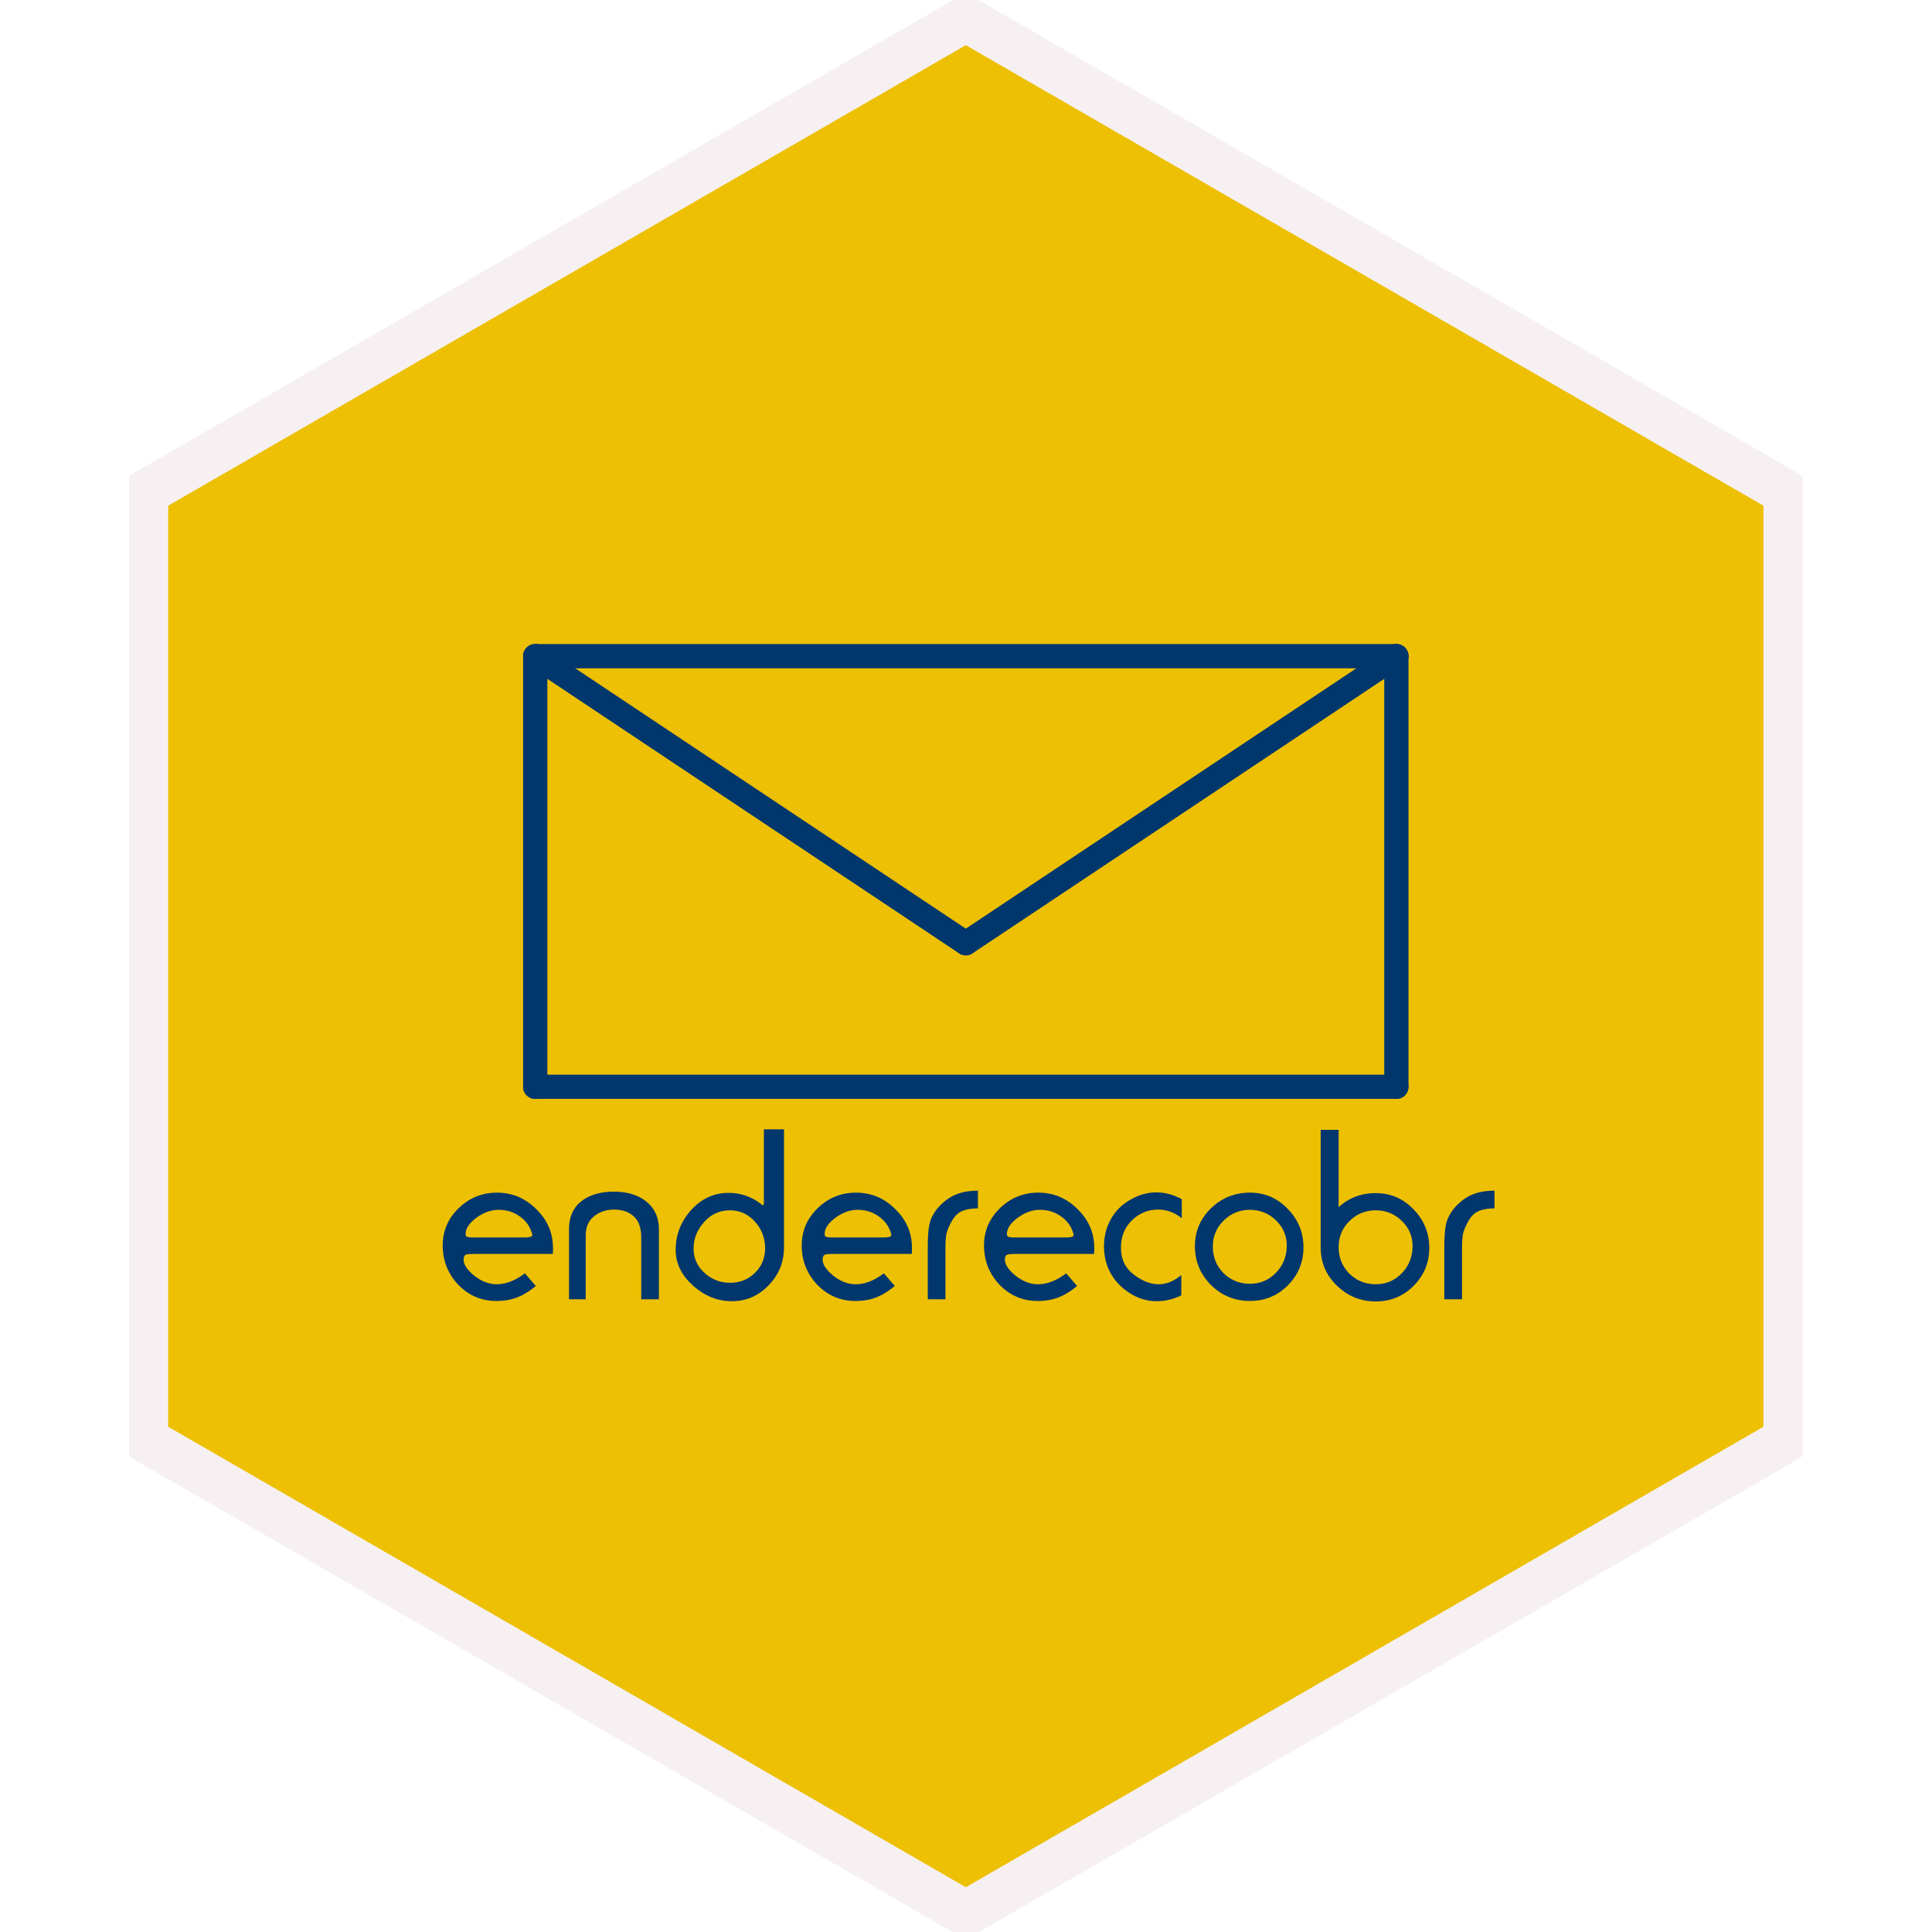 <?xml version='1.0' encoding='UTF-8' ?>
<svg xmlns='http://www.w3.org/2000/svg' xmlns:xlink='http://www.w3.org/1999/xlink' class='svglite' width='680.31pt' height='680.31pt' viewBox='0 0 680.31 680.31'>
<defs>
  <style type='text/css'><![CDATA[
    .svglite line, .svglite polyline, .svglite polygon, .svglite path, .svglite rect, .svglite circle {
      fill: none;
      stroke: #000000;
      stroke-linecap: round;
      stroke-linejoin: round;
      stroke-miterlimit: 10.00;
    }
    .svglite text {
      white-space: pre;
    }
  ]]></style>
</defs>
<rect width='100%' height='100%' style='stroke: none; fill: none;'/>
<defs>
  <clipPath id='cpMC4wMHw2ODAuMzF8MC4wMHw2ODAuMzE='>
    <rect x='0.00' y='0.00' width='680.31' height='680.31' />
  </clipPath>
</defs>
<g clip-path='url(#cpMC4wMHw2ODAuMzF8MC4wMHw2ODAuMzE=)'>
</g>
<defs>
  <clipPath id='cpNDUuNTh8NjM0LjczfDAuMDB8NjgwLjMx'>
    <rect x='45.58' y='0.00' width='589.15' height='680.31' />
  </clipPath>
</defs>
<g clip-path='url(#cpNDUuNTh8NjM0LjczfDAuMDB8NjgwLjMx)'>
<rect x='45.58' y='0.00' width='589.15' height='680.31' style='stroke-width: 1.07; stroke: none;' />
</g>
<g clip-path='url(#cpMC4wMHw2ODAuMzF8MC4wMHw2ODAuMzE=)'>
</g>
<defs>
  <clipPath id='cpNDUuNDR8NjM0LjczfDAuMDB8NjgwLjMx'>
    <rect x='45.44' y='0.00' width='589.29' height='680.31' />
  </clipPath>
</defs>
<g clip-path='url(#cpNDUuNDR8NjM0LjczfDAuMDB8NjgwLjMx)'>
<rect x='45.44' y='0.00' width='589.29' height='680.46' style='stroke-width: 1.07; stroke: none;' />
<polygon points='51.22,173.45 51.22,507.01 340.09,673.78 628.96,507.01 628.96,173.45 340.09,6.67 51.22,173.45 ' style='stroke-width: 16.00; stroke: none; stroke-linecap: butt; fill: #EDC003;' />
</g>
<defs>
  <clipPath id='cpMTczLjMxfDUwNi44N3wyMjMuNDh8MzkwLjI2'>
    <rect x='173.31' y='223.48' width='333.56' height='166.78' />
  </clipPath>
</defs>
<g clip-path='url(#cpMTczLjMxfDUwNi44N3wyMjMuNDh8MzkwLjI2)'>
<line x1='188.47' y1='382.68' x2='491.70' y2='382.68' style='stroke-width: 8.54; stroke: #02376D;' />
<line x1='491.70' y1='382.68' x2='491.70' y2='231.06' style='stroke-width: 8.54; stroke: #02376D;' />
<line x1='491.70' y1='231.06' x2='188.47' y2='231.06' style='stroke-width: 8.54; stroke: #02376D;' />
<line x1='188.47' y1='231.06' x2='188.47' y2='382.68' style='stroke-width: 8.54; stroke: #02376D;' />
<line x1='188.47' y1='231.06' x2='340.09' y2='332.14' style='stroke-width: 8.54; stroke: #02376D;' />
<line x1='340.09' y1='332.14' x2='491.70' y2='231.06' style='stroke-width: 8.54; stroke: #02376D;' />
</g>
<g clip-path='url(#cpNDUuNDR8NjM0LjczfDAuMDB8NjgwLjMx)'>
</g>
<g clip-path='url(#cpMC4wMHw2ODAuMzF8MC4wMHw2ODAuMzE=)'>
</g>
<g clip-path='url(#cpNDUuNDR8NjM0LjczfDAuMDB8NjgwLjMx)'>
</g>
<g clip-path='url(#cpMC4wMHw2ODAuMzF8MC4wMHw2ODAuMzE=)'>
</g>
<g clip-path='url(#cpNDUuNDR8NjM0LjczfDAuMDB8NjgwLjMx)'>
</g>
<g clip-path='url(#cpMC4wMHw2ODAuMzF8MC4wMHw2ODAuMzE=)'>
</g>
<g clip-path='url(#cpNDUuNDR8NjM0LjczfDAuMDB8NjgwLjMx)'>
</g>
<g clip-path='url(#cpMC4wMHw2ODAuMzF8MC4wMHw2ODAuMzE=)'>
</g>
<g clip-path='url(#cpNDUuNDR8NjM0LjczfDAuMDB8NjgwLjMx)'>
</g>
<g clip-path='url(#cpMC4wMHw2ODAuMzF8MC4wMHw2ODAuMzE=)'>
</g>
<g clip-path='url(#cpNDUuNDR8NjM0LjczfDAuMDB8NjgwLjMx)'>
</g>
<g clip-path='url(#cpMC4wMHw2ODAuMzF8MC4wMHw2ODAuMzE=)'>
</g>
<g clip-path='url(#cpNDUuNDR8NjM0LjczfDAuMDB8NjgwLjMx)'>
</g>
<g clip-path='url(#cpMC4wMHw2ODAuMzF8MC4wMHw2ODAuMzE=)'>
</g>
<g clip-path='url(#cpNDUuNDR8NjM0LjczfDAuMDB8NjgwLjMx)'>
</g>
<g clip-path='url(#cpMC4wMHw2ODAuMzF8MC4wMHw2ODAuMzE=)'>
</g>
<g clip-path='url(#cpNDUuNDR8NjM0LjczfDAuMDB8NjgwLjMx)'>
</g>
<g clip-path='url(#cpMC4wMHw2ODAuMzF8MC4wMHw2ODAuMzE=)'>
</g>
<g clip-path='url(#cpNDUuNDR8NjM0LjczfDAuMDB8NjgwLjMx)'>
</g>
<g clip-path='url(#cpMC4wMHw2ODAuMzF8MC4wMHw2ODAuMzE=)'>
</g>
<g clip-path='url(#cpNDUuNDR8NjM0LjczfDAuMDB8NjgwLjMx)'>
</g>
<g clip-path='url(#cpMC4wMHw2ODAuMzF8MC4wMHw2ODAuMzE=)'>
</g>
<g clip-path='url(#cpNDUuNDR8NjM0LjczfDAuMDB8NjgwLjMx)'>
</g>
<g clip-path='url(#cpMC4wMHw2ODAuMzF8MC4wMHw2ODAuMzE=)'>
</g>
<g clip-path='url(#cpNDUuNDR8NjM0LjczfDAuMDB8NjgwLjMx)'>
</g>
<g clip-path='url(#cpMC4wMHw2ODAuMzF8MC4wMHw2ODAuMzE=)'>
</g>
<g clip-path='url(#cpNDUuNDR8NjM0LjczfDAuMDB8NjgwLjMx)'>
</g>
<g clip-path='url(#cpMC4wMHw2ODAuMzF8MC4wMHw2ODAuMzE=)'>
</g>
<g clip-path='url(#cpNDUuNDR8NjM0LjczfDAuMDB8NjgwLjMx)'>
</g>
<g clip-path='url(#cpMC4wMHw2ODAuMzF8MC4wMHw2ODAuMzE=)'>
</g>
<g clip-path='url(#cpNDUuNDR8NjM0LjczfDAuMDB8NjgwLjMx)'>
</g>
<g clip-path='url(#cpMC4wMHw2ODAuMzF8MC4wMHw2ODAuMzE=)'>
</g>
<g clip-path='url(#cpNDUuNDR8NjM0LjczfDAuMDB8NjgwLjMx)'>
</g>
<g clip-path='url(#cpMC4wMHw2ODAuMzF8MC4wMHw2ODAuMzE=)'>
</g>
<g clip-path='url(#cpNDUuNDR8NjM0LjczfDAuMDB8NjgwLjMx)'>
</g>
<g clip-path='url(#cpMC4wMHw2ODAuMzF8MC4wMHw2ODAuMzE=)'>
</g>
<g clip-path='url(#cpNDUuNDR8NjM0LjczfDAuMDB8NjgwLjMx)'>
</g>
<g clip-path='url(#cpMC4wMHw2ODAuMzF8MC4wMHw2ODAuMzE=)'>
</g>
<g clip-path='url(#cpNDUuNDR8NjM0LjczfDAuMDB8NjgwLjMx)'>
</g>
<g clip-path='url(#cpMC4wMHw2ODAuMzF8MC4wMHw2ODAuMzE=)'>
</g>
<g clip-path='url(#cpNDUuNDR8NjM0LjczfDAuMDB8NjgwLjMx)'>
<polygon points='51.22,173.45 51.22,507.01 340.09,673.78 628.96,507.01 628.96,173.45 340.09,6.67 51.22,173.45 ' style='stroke-width: 16.00; stroke: #F6F0F2; stroke-linecap: butt;' />
<path d='M 194.64 441.55 L 167.15 441.55 L 167.15 441.55 L 166.79 441.55 L 166.44 441.56 L 166.11 441.56 L 165.80 441.58 L 165.51 441.59 L 165.24 441.61 L 164.98 441.63 L 164.75 441.66 L 164.53 441.69 L 164.33 441.72 L 164.33 441.72 L 164.17 441.76 L 164.02 441.82 L 163.88 441.90 L 163.76 441.99 L 163.65 442.10 L 163.56 442.23 L 163.47 442.38 L 163.41 442.54 L 163.35 442.72 L 163.31 442.91 L 163.31 442.91 L 163.25 443.47 L 163.28 444.03 L 163.40 444.61 L 163.61 445.20 L 163.91 445.80 L 164.29 446.41 L 164.77 447.03 L 165.33 447.67 L 165.98 448.31 L 166.72 448.97 L 166.72 448.97 L 167.51 449.59 L 168.31 450.14 L 169.11 450.63 L 169.92 451.05 L 170.74 451.41 L 171.56 451.70 L 172.39 451.93 L 173.23 452.09 L 174.07 452.19 L 174.92 452.22 L 174.92 452.22 L 175.47 452.21 L 176.02 452.17 L 176.57 452.10 L 177.13 452.01 L 177.69 451.90 L 178.26 451.76 L 178.83 451.59 L 179.40 451.40 L 179.97 451.18 L 180.55 450.94 L 180.55 450.94 L 180.95 450.76 L 181.35 450.56 L 181.76 450.35 L 182.18 450.12 L 182.60 449.87 L 183.03 449.61 L 183.47 449.32 L 183.91 449.03 L 184.36 448.71 L 184.82 448.38 L 188.66 452.82 L 188.66 452.82 L 188.01 453.35 L 187.36 453.85 L 186.72 454.32 L 186.07 454.77 L 185.42 455.18 L 184.77 455.57 L 184.12 455.93 L 183.47 456.26 L 182.82 456.56 L 182.17 456.83 L 182.17 456.83 L 181.52 457.07 L 180.84 457.29 L 180.14 457.48 L 179.43 457.65 L 178.70 457.79 L 177.94 457.90 L 177.17 457.99 L 176.38 458.06 L 175.58 458.10 L 174.75 458.11 L 174.75 458.11 L 173.20 458.05 L 171.70 457.88 L 170.24 457.59 L 168.83 457.19 L 167.47 456.68 L 166.15 456.05 L 164.88 455.31 L 163.66 454.45 L 162.48 453.48 L 161.35 452.39 L 161.35 452.39 L 160.31 451.21 L 159.38 449.98 L 158.56 448.71 L 157.85 447.39 L 157.25 446.03 L 156.76 444.62 L 156.38 443.18 L 156.10 441.68 L 155.94 440.14 L 155.88 438.56 L 155.88 438.56 L 155.94 437.05 L 156.11 435.58 L 156.39 434.15 L 156.79 432.77 L 157.29 431.43 L 157.91 430.14 L 158.64 428.89 L 159.49 427.69 L 160.45 426.53 L 161.52 425.42 L 161.52 425.42 L 162.67 424.38 L 163.86 423.45 L 165.10 422.63 L 166.38 421.92 L 167.71 421.32 L 169.08 420.83 L 170.49 420.44 L 171.95 420.17 L 173.46 420.01 L 175.00 419.95 L 175.00 419.95 L 176.59 420.01 L 178.13 420.19 L 179.62 420.48 L 181.07 420.88 L 182.47 421.40 L 183.83 422.04 L 185.15 422.80 L 186.42 423.67 L 187.65 424.65 L 188.83 425.76 L 188.83 425.76 L 189.95 426.92 L 190.95 428.13 L 191.84 429.39 L 192.60 430.69 L 193.25 432.03 L 193.78 433.42 L 194.19 434.85 L 194.49 436.33 L 194.66 437.85 L 194.72 439.41 L 194.72 439.41 L 194.72 439.70 L 194.72 439.96 L 194.71 440.22 L 194.71 440.45 L 194.70 440.67 L 194.69 440.88 L 194.68 441.07 L 194.67 441.24 L 194.65 441.40 L 194.64 441.55 ZM 187.38 434.55 L 187.38 434.55 L 187.17 433.81 L 186.91 433.10 L 186.60 432.42 L 186.25 431.76 L 185.84 431.13 L 185.39 430.53 L 184.90 429.96 L 184.35 429.41 L 183.76 428.90 L 183.11 428.40 L 183.11 428.40 L 182.45 427.95 L 181.78 427.54 L 181.08 427.18 L 180.35 426.87 L 179.61 426.61 L 178.85 426.40 L 178.07 426.23 L 177.27 426.11 L 176.45 426.04 L 175.60 426.01 L 175.60 426.01 L 174.77 426.04 L 173.94 426.13 L 173.12 426.28 L 172.30 426.49 L 171.48 426.76 L 170.68 427.09 L 169.87 427.48 L 169.07 427.93 L 168.28 428.43 L 167.49 429.00 L 167.49 429.00 L 166.77 429.60 L 166.12 430.20 L 165.56 430.79 L 165.09 431.39 L 164.70 431.99 L 164.39 432.59 L 164.16 433.18 L 164.02 433.78 L 163.97 434.38 L 163.99 434.98 L 163.99 434.98 L 164.02 435.06 L 164.05 435.14 L 164.10 435.21 L 164.16 435.28 L 164.23 435.34 L 164.31 435.40 L 164.41 435.45 L 164.51 435.49 L 164.63 435.54 L 164.76 435.57 L 164.76 435.57 L 164.90 435.61 L 165.04 435.63 L 165.19 435.66 L 165.34 435.68 L 165.49 435.70 L 165.64 435.72 L 165.80 435.73 L 165.96 435.74 L 166.13 435.74 L 166.30 435.74 L 166.30 435.74 L 166.45 435.74 L 166.59 435.74 L 166.72 435.74 L 166.84 435.74 L 166.96 435.74 L 167.07 435.74 L 167.16 435.74 L 167.25 435.74 L 167.34 435.74 L 167.41 435.74 L 183.28 435.74 L 183.28 435.74 L 183.47 435.74 L 183.64 435.74 L 183.81 435.74 L 183.97 435.74 L 184.12 435.74 L 184.26 435.74 L 184.39 435.74 L 184.51 435.74 L 184.63 435.74 L 184.74 435.74 L 184.74 435.74 L 185.02 435.74 L 185.29 435.73 L 185.54 435.72 L 185.77 435.70 L 185.99 435.68 L 186.20 435.65 L 186.39 435.62 L 186.57 435.58 L 186.72 435.54 L 186.87 435.49 L 186.87 435.49 L 187.01 435.43 L 187.14 435.37 L 187.24 435.30 L 187.32 435.21 L 187.38 435.13 L 187.42 435.03 L 187.44 434.92 L 187.44 434.81 L 187.42 434.68 L 187.38 434.55 Z' style='fill-rule: nonzero; fill: #02376D; stroke-width: 0.75; stroke: none;' />
<path d='M 206.25 435.06 L 206.25 457.51 L 200.36 457.51 L 200.36 432.93 L 200.36 432.93 L 200.40 431.58 L 200.55 430.30 L 200.79 429.09 L 201.13 427.96 L 201.57 426.89 L 202.11 425.89 L 202.74 424.96 L 203.47 424.10 L 204.30 423.32 L 205.22 422.60 L 205.22 422.60 L 206.10 422.03 L 207.03 421.52 L 208.00 421.08 L 209.03 420.69 L 210.11 420.36 L 211.23 420.09 L 212.41 419.88 L 213.63 419.73 L 214.91 419.64 L 216.23 419.61 L 216.23 419.61 L 217.54 419.64 L 218.80 419.74 L 220.01 419.90 L 221.18 420.12 L 222.29 420.40 L 223.36 420.75 L 224.38 421.16 L 225.36 421.63 L 226.28 422.17 L 227.16 422.77 L 227.16 422.77 L 228.08 423.52 L 228.91 424.32 L 229.64 425.19 L 230.27 426.12 L 230.81 427.10 L 231.25 428.15 L 231.59 429.25 L 231.83 430.42 L 231.98 431.64 L 232.02 432.93 L 232.02 457.51 L 225.79 457.51 L 225.79 435.83 L 225.79 435.83 L 225.77 434.82 L 225.69 433.86 L 225.55 432.97 L 225.37 432.13 L 225.13 431.35 L 224.84 430.63 L 224.50 429.96 L 224.10 429.36 L 223.65 428.81 L 223.15 428.32 L 223.15 428.32 L 222.62 427.86 L 222.05 427.46 L 221.45 427.10 L 220.81 426.79 L 220.14 426.53 L 219.43 426.31 L 218.68 426.14 L 217.90 426.02 L 217.09 425.95 L 216.23 425.93 L 216.23 425.93 L 215.41 425.95 L 214.61 426.02 L 213.84 426.14 L 213.09 426.31 L 212.37 426.53 L 211.67 426.79 L 211.00 427.10 L 210.36 427.46 L 209.74 427.86 L 209.15 428.32 L 209.15 428.32 L 208.60 428.80 L 208.10 429.33 L 207.67 429.89 L 207.29 430.50 L 206.97 431.16 L 206.71 431.85 L 206.51 432.59 L 206.36 433.37 L 206.27 434.19 L 206.25 435.06 Z' style='fill-rule: nonzero; fill: #02376D; stroke-width: 0.75; stroke: none;' />
<path d='M 276.07 439.33 L 276.07 439.33 L 276.01 440.85 L 275.85 442.32 L 275.58 443.75 L 275.19 445.15 L 274.70 446.50 L 274.10 447.81 L 273.39 449.08 L 272.57 450.31 L 271.64 451.50 L 270.61 452.65 L 270.61 452.65 L 269.51 453.70 L 268.37 454.64 L 267.19 455.47 L 265.96 456.20 L 264.69 456.81 L 263.38 457.31 L 262.03 457.69 L 260.64 457.97 L 259.20 458.14 L 257.72 458.19 L 257.72 458.19 L 256.23 458.14 L 254.77 457.97 L 253.33 457.70 L 251.93 457.32 L 250.55 456.83 L 249.19 456.23 L 247.87 455.52 L 246.57 454.70 L 245.30 453.77 L 244.06 452.73 L 244.06 452.73 L 242.89 451.62 L 241.85 450.48 L 240.92 449.30 L 240.13 448.09 L 239.45 446.84 L 238.90 445.56 L 238.47 444.25 L 238.16 442.90 L 237.97 441.51 L 237.91 440.10 L 237.91 440.10 L 237.97 438.56 L 238.12 437.06 L 238.38 435.60 L 238.75 434.17 L 239.22 432.78 L 239.79 431.42 L 240.46 430.10 L 241.25 428.82 L 242.13 427.57 L 243.12 426.35 L 243.12 426.35 L 244.25 425.15 L 245.43 424.08 L 246.66 423.13 L 247.93 422.31 L 249.24 421.62 L 250.61 421.05 L 252.02 420.61 L 253.47 420.29 L 254.97 420.10 L 256.52 420.04 L 256.52 420.04 L 257.17 420.05 L 257.81 420.08 L 258.44 420.13 L 259.06 420.20 L 259.68 420.29 L 260.29 420.41 L 260.90 420.54 L 261.49 420.69 L 262.08 420.87 L 262.67 421.06 L 262.67 421.06 L 263.24 421.28 L 263.81 421.51 L 264.36 421.75 L 264.91 422.02 L 265.44 422.30 L 265.97 422.60 L 266.48 422.91 L 266.98 423.25 L 267.48 423.60 L 267.96 423.96 L 267.96 423.96 L 268.07 424.05 L 268.18 424.12 L 268.27 424.18 L 268.36 424.24 L 268.43 424.28 L 268.49 424.32 L 268.55 424.35 L 268.59 424.37 L 268.62 424.39 L 268.64 424.39 L 268.64 424.39 L 268.71 424.38 L 268.77 424.35 L 268.82 424.29 L 268.86 424.21 L 268.90 424.11 L 268.93 423.99 L 268.95 423.85 L 268.97 423.68 L 268.98 423.49 L 268.98 423.28 L 268.98 397.67 L 276.07 397.67 L 276.07 439.33 ZM 269.41 439.59 L 269.41 439.59 L 269.38 438.54 L 269.27 437.52 L 269.10 436.53 L 268.86 435.57 L 268.56 434.63 L 268.18 433.73 L 267.74 432.85 L 267.23 431.99 L 266.65 431.17 L 266.00 430.37 L 266.00 430.37 L 265.25 429.57 L 264.46 428.86 L 263.65 428.23 L 262.80 427.69 L 261.92 427.23 L 261.01 426.85 L 260.06 426.56 L 259.09 426.35 L 258.08 426.23 L 257.03 426.18 L 257.03 426.18 L 255.96 426.23 L 254.92 426.35 L 253.92 426.56 L 252.95 426.85 L 252.02 427.23 L 251.12 427.69 L 250.26 428.23 L 249.44 428.86 L 248.65 429.57 L 247.90 430.37 L 247.90 430.37 L 247.20 431.20 L 246.58 432.05 L 246.03 432.92 L 245.55 433.82 L 245.15 434.74 L 244.82 435.68 L 244.56 436.65 L 244.38 437.63 L 244.27 438.64 L 244.23 439.67 L 244.23 439.67 L 244.27 440.66 L 244.38 441.62 L 244.58 442.55 L 244.84 443.45 L 245.19 444.32 L 245.61 445.16 L 246.11 445.97 L 246.69 446.75 L 247.34 447.49 L 248.07 448.21 L 248.07 448.21 L 248.85 448.87 L 249.66 449.47 L 250.50 449.99 L 251.36 450.45 L 252.25 450.83 L 253.17 451.15 L 254.12 451.39 L 255.09 451.57 L 256.09 451.67 L 257.12 451.71 L 257.12 451.71 L 258.13 451.67 L 259.11 451.57 L 260.05 451.39 L 260.97 451.15 L 261.86 450.83 L 262.71 450.45 L 263.54 449.99 L 264.33 449.47 L 265.09 448.87 L 265.83 448.21 L 265.83 448.21 L 266.51 447.49 L 267.12 446.74 L 267.65 445.96 L 268.12 445.15 L 268.51 444.30 L 268.84 443.42 L 269.09 442.51 L 269.27 441.57 L 269.37 440.59 L 269.41 439.59 Z' style='fill-rule: nonzero; fill: #02376D; stroke-width: 0.75; stroke: none;' />
<path d='M 321.05 441.55 L 293.57 441.55 L 293.57 441.55 L 293.20 441.55 L 292.85 441.56 L 292.52 441.56 L 292.22 441.58 L 291.92 441.59 L 291.65 441.61 L 291.40 441.63 L 291.16 441.66 L 290.95 441.69 L 290.75 441.72 L 290.75 441.72 L 290.59 441.76 L 290.44 441.82 L 290.30 441.90 L 290.18 441.99 L 290.07 442.10 L 289.97 442.23 L 289.89 442.38 L 289.82 442.54 L 289.77 442.72 L 289.73 442.91 L 289.73 442.91 L 289.67 443.47 L 289.70 444.03 L 289.82 444.61 L 290.03 445.20 L 290.32 445.80 L 290.71 446.41 L 291.18 447.03 L 291.75 447.67 L 292.40 448.31 L 293.14 448.97 L 293.14 448.97 L 293.93 449.59 L 294.72 450.14 L 295.53 450.63 L 296.34 451.05 L 297.15 451.41 L 297.97 451.70 L 298.80 451.93 L 299.64 452.09 L 300.48 452.19 L 301.33 452.22 L 301.33 452.22 L 301.88 452.21 L 302.43 452.17 L 302.99 452.10 L 303.55 452.01 L 304.11 451.90 L 304.67 451.76 L 305.24 451.59 L 305.81 451.40 L 306.39 451.18 L 306.97 450.94 L 306.97 450.94 L 307.36 450.76 L 307.77 450.56 L 308.18 450.35 L 308.59 450.12 L 309.02 449.87 L 309.45 449.61 L 309.88 449.32 L 310.33 449.03 L 310.78 448.71 L 311.24 448.38 L 315.08 452.82 L 315.08 452.82 L 314.43 453.35 L 313.78 453.85 L 313.13 454.32 L 312.48 454.77 L 311.83 455.18 L 311.19 455.57 L 310.54 455.93 L 309.89 456.26 L 309.24 456.56 L 308.59 456.83 L 308.59 456.83 L 307.93 457.07 L 307.26 457.29 L 306.56 457.48 L 305.85 457.65 L 305.11 457.79 L 304.36 457.90 L 303.59 457.99 L 302.80 458.06 L 301.99 458.10 L 301.16 458.11 L 301.16 458.11 L 299.62 458.05 L 298.11 457.88 L 296.66 457.59 L 295.25 457.19 L 293.89 456.68 L 292.57 456.05 L 291.30 455.31 L 290.07 454.45 L 288.90 453.48 L 287.76 452.39 L 287.76 452.39 L 286.72 451.21 L 285.80 449.98 L 284.98 448.71 L 284.27 447.39 L 283.67 446.03 L 283.17 444.62 L 282.79 443.18 L 282.52 441.68 L 282.35 440.14 L 282.30 438.56 L 282.30 438.56 L 282.36 437.05 L 282.53 435.58 L 282.81 434.15 L 283.20 432.77 L 283.71 431.43 L 284.33 430.14 L 285.06 428.89 L 285.91 427.69 L 286.86 426.53 L 287.93 425.42 L 287.93 425.42 L 289.08 424.38 L 290.28 423.45 L 291.51 422.63 L 292.80 421.92 L 294.12 421.32 L 295.49 420.83 L 296.91 420.44 L 298.37 420.17 L 299.87 420.01 L 301.42 419.95 L 301.42 419.95 L 303.00 420.01 L 304.54 420.19 L 306.03 420.48 L 307.48 420.88 L 308.89 421.40 L 310.25 422.04 L 311.57 422.80 L 312.84 423.67 L 314.07 424.65 L 315.25 425.76 L 315.25 425.76 L 316.37 426.92 L 317.37 428.13 L 318.25 429.39 L 319.02 430.69 L 319.67 432.03 L 320.20 433.42 L 320.61 434.85 L 320.90 436.33 L 321.08 437.85 L 321.14 439.41 L 321.14 439.41 L 321.14 439.70 L 321.13 439.96 L 321.13 440.22 L 321.12 440.45 L 321.12 440.67 L 321.11 440.88 L 321.10 441.07 L 321.08 441.24 L 321.07 441.40 L 321.05 441.55 ZM 313.80 434.55 L 313.80 434.55 L 313.59 433.81 L 313.33 433.10 L 313.02 432.42 L 312.66 431.76 L 312.26 431.13 L 311.81 430.53 L 311.31 429.96 L 310.77 429.41 L 310.17 428.90 L 309.53 428.40 L 309.53 428.40 L 308.87 427.95 L 308.19 427.54 L 307.49 427.18 L 306.77 426.87 L 306.03 426.61 L 305.27 426.40 L 304.49 426.23 L 303.68 426.11 L 302.86 426.04 L 302.02 426.01 L 302.02 426.01 L 301.18 426.04 L 300.35 426.13 L 299.53 426.28 L 298.71 426.49 L 297.90 426.76 L 297.09 427.09 L 296.29 427.48 L 295.49 427.93 L 294.70 428.43 L 293.91 429.00 L 293.91 429.00 L 293.18 429.60 L 292.54 430.20 L 291.98 430.79 L 291.50 431.39 L 291.11 431.99 L 290.80 432.59 L 290.58 433.18 L 290.44 433.78 L 290.38 434.38 L 290.41 434.98 L 290.41 434.98 L 290.43 435.06 L 290.47 435.14 L 290.51 435.21 L 290.57 435.28 L 290.64 435.34 L 290.73 435.40 L 290.82 435.45 L 290.93 435.49 L 291.05 435.54 L 291.18 435.57 L 291.18 435.57 L 291.32 435.61 L 291.46 435.63 L 291.60 435.66 L 291.75 435.68 L 291.90 435.70 L 292.06 435.72 L 292.22 435.73 L 292.38 435.74 L 292.54 435.74 L 292.71 435.74 L 292.71 435.74 L 292.86 435.74 L 293.00 435.74 L 293.14 435.74 L 293.26 435.74 L 293.38 435.74 L 293.48 435.74 L 293.58 435.74 L 293.67 435.74 L 293.75 435.74 L 293.82 435.74 L 309.70 435.74 L 309.70 435.74 L 309.88 435.74 L 310.06 435.74 L 310.22 435.74 L 310.38 435.74 L 310.53 435.74 L 310.67 435.74 L 310.81 435.74 L 310.93 435.74 L 311.04 435.74 L 311.15 435.74 L 311.15 435.74 L 311.43 435.74 L 311.70 435.73 L 311.95 435.72 L 312.19 435.70 L 312.41 435.68 L 312.62 435.65 L 312.81 435.62 L 312.98 435.58 L 313.14 435.54 L 313.28 435.49 L 313.28 435.49 L 313.43 435.43 L 313.55 435.37 L 313.65 435.30 L 313.74 435.21 L 313.80 435.13 L 313.84 435.03 L 313.86 434.92 L 313.86 434.81 L 313.84 434.68 L 313.80 434.55 Z' style='fill-rule: nonzero; fill: #02376D; stroke-width: 0.75; stroke: none;' />
<path d='M 332.92 440.95 L 332.92 457.51 L 326.69 457.51 L 326.69 442.06 L 326.69 442.06 L 326.69 441.84 L 326.69 441.63 L 326.69 441.43 L 326.69 441.23 L 326.69 441.04 L 326.69 440.85 L 326.69 440.67 L 326.69 440.50 L 326.69 440.34 L 326.69 440.18 L 326.69 440.18 L 326.69 440.02 L 326.69 439.86 L 326.69 439.70 L 326.69 439.55 L 326.69 439.41 L 326.69 439.28 L 326.69 439.16 L 326.69 439.04 L 326.69 438.92 L 326.69 438.82 L 326.69 438.82 L 326.70 437.57 L 326.73 436.40 L 326.78 435.30 L 326.85 434.27 L 326.94 433.31 L 327.05 432.43 L 327.19 431.61 L 327.34 430.87 L 327.52 430.20 L 327.71 429.60 L 327.71 429.60 L 327.94 429.02 L 328.20 428.46 L 328.48 427.91 L 328.79 427.37 L 329.12 426.85 L 329.47 426.33 L 329.85 425.83 L 330.25 425.34 L 330.68 424.86 L 331.12 424.39 L 331.12 424.39 L 331.69 423.85 L 332.26 423.33 L 332.84 422.86 L 333.42 422.41 L 334.01 422.00 L 334.60 421.63 L 335.19 421.28 L 335.80 420.98 L 336.40 420.70 L 337.01 420.47 L 337.01 420.47 L 337.64 420.24 L 338.29 420.03 L 338.97 419.86 L 339.66 419.70 L 340.39 419.57 L 341.13 419.46 L 341.90 419.38 L 342.70 419.32 L 343.51 419.28 L 344.36 419.27 L 344.36 425.50 L 344.36 425.50 L 343.72 425.51 L 343.10 425.54 L 342.49 425.59 L 341.91 425.65 L 341.35 425.74 L 340.80 425.84 L 340.27 425.96 L 339.77 426.10 L 339.28 426.26 L 338.81 426.44 L 338.81 426.44 L 338.37 426.65 L 337.95 426.88 L 337.54 427.16 L 337.15 427.46 L 336.78 427.81 L 336.42 428.18 L 336.08 428.59 L 335.75 429.04 L 335.43 429.51 L 335.14 430.03 L 335.14 430.03 L 334.86 430.53 L 334.60 431.03 L 334.36 431.51 L 334.14 431.98 L 333.94 432.44 L 333.76 432.88 L 333.61 433.32 L 333.47 433.74 L 333.35 434.15 L 333.26 434.55 L 333.26 434.55 L 333.19 434.94 L 333.14 435.34 L 333.08 435.78 L 333.04 436.23 L 333.00 436.70 L 332.97 437.20 L 332.95 437.72 L 332.93 438.26 L 332.92 438.83 L 332.92 439.41 L 332.92 439.41 L 332.92 439.61 L 332.92 439.80 L 332.92 439.98 L 332.92 440.15 L 332.92 440.31 L 332.92 440.46 L 332.92 440.60 L 332.92 440.73 L 332.92 440.84 L 332.92 440.95 Z' style='fill-rule: nonzero; fill: #02376D; stroke-width: 0.75; stroke: none;' />
<path d='M 385.24 441.55 L 357.76 441.55 L 357.76 441.55 L 357.39 441.55 L 357.04 441.56 L 356.71 441.56 L 356.40 441.58 L 356.11 441.59 L 355.84 441.61 L 355.59 441.63 L 355.35 441.66 L 355.14 441.69 L 354.94 441.72 L 354.94 441.72 L 354.78 441.76 L 354.63 441.82 L 354.49 441.90 L 354.37 441.99 L 354.26 442.10 L 354.16 442.23 L 354.08 442.38 L 354.01 442.54 L 353.96 442.72 L 353.92 442.91 L 353.92 442.91 L 353.86 443.47 L 353.89 444.03 L 354.01 444.61 L 354.22 445.20 L 354.51 445.80 L 354.90 446.41 L 355.37 447.03 L 355.94 447.67 L 356.59 448.31 L 357.33 448.97 L 357.33 448.97 L 358.12 449.59 L 358.91 450.14 L 359.72 450.63 L 360.53 451.05 L 361.34 451.41 L 362.16 451.70 L 362.99 451.93 L 363.83 452.09 L 364.67 452.19 L 365.52 452.22 L 365.52 452.22 L 366.07 452.21 L 366.62 452.17 L 367.18 452.10 L 367.74 452.01 L 368.30 451.90 L 368.86 451.76 L 369.43 451.59 L 370.00 451.40 L 370.58 451.18 L 371.16 450.94 L 371.16 450.94 L 371.55 450.76 L 371.96 450.56 L 372.37 450.35 L 372.78 450.12 L 373.21 449.87 L 373.64 449.61 L 374.07 449.32 L 374.52 449.03 L 374.97 448.71 L 375.43 448.38 L 379.27 452.82 L 379.27 452.82 L 378.62 453.35 L 377.97 453.85 L 377.32 454.32 L 376.67 454.77 L 376.02 455.18 L 375.37 455.57 L 374.73 455.93 L 374.08 456.26 L 373.43 456.56 L 372.78 456.83 L 372.78 456.83 L 372.12 457.07 L 371.44 457.29 L 370.75 457.48 L 370.03 457.65 L 369.30 457.79 L 368.55 457.90 L 367.78 457.99 L 366.99 458.06 L 366.18 458.10 L 365.35 458.11 L 365.35 458.11 L 363.81 458.05 L 362.30 457.88 L 360.85 457.59 L 359.44 457.19 L 358.08 456.68 L 356.76 456.05 L 355.49 455.31 L 354.26 454.45 L 353.08 453.48 L 351.95 452.39 L 351.95 452.39 L 350.91 451.21 L 349.99 449.98 L 349.17 448.71 L 348.46 447.39 L 347.85 446.03 L 347.36 444.62 L 346.98 443.18 L 346.71 441.68 L 346.54 440.14 L 346.49 438.56 L 346.49 438.56 L 346.55 437.05 L 346.71 435.58 L 347.00 434.15 L 347.39 432.77 L 347.90 431.43 L 348.52 430.14 L 349.25 428.89 L 350.09 427.69 L 351.05 426.53 L 352.12 425.42 L 352.12 425.42 L 353.27 424.38 L 354.47 423.45 L 355.70 422.63 L 356.98 421.92 L 358.31 421.32 L 359.68 420.83 L 361.10 420.44 L 362.56 420.17 L 364.06 420.01 L 365.61 419.95 L 365.61 419.95 L 367.19 420.01 L 368.73 420.19 L 370.22 420.48 L 371.67 420.88 L 373.08 421.40 L 374.44 422.04 L 375.76 422.80 L 377.03 423.67 L 378.25 424.65 L 379.44 425.76 L 379.44 425.76 L 380.56 426.92 L 381.56 428.13 L 382.44 429.39 L 383.21 430.69 L 383.85 432.03 L 384.38 433.42 L 384.80 434.85 L 385.09 436.33 L 385.27 437.85 L 385.33 439.41 L 385.33 439.41 L 385.33 439.70 L 385.32 439.96 L 385.32 440.22 L 385.31 440.45 L 385.31 440.67 L 385.30 440.88 L 385.29 441.07 L 385.27 441.24 L 385.26 441.40 L 385.24 441.55 ZM 377.99 434.55 L 377.99 434.55 L 377.77 433.81 L 377.52 433.10 L 377.21 432.42 L 376.85 431.76 L 376.45 431.13 L 376.00 430.53 L 375.50 429.96 L 374.95 429.41 L 374.36 428.90 L 373.72 428.40 L 373.72 428.40 L 373.06 427.95 L 372.38 427.54 L 371.68 427.18 L 370.96 426.87 L 370.22 426.61 L 369.46 426.40 L 368.68 426.23 L 367.87 426.11 L 367.05 426.04 L 366.21 426.01 L 366.21 426.01 L 365.37 426.04 L 364.54 426.13 L 363.72 426.28 L 362.90 426.49 L 362.09 426.76 L 361.28 427.09 L 360.48 427.48 L 359.68 427.93 L 358.89 428.43 L 358.10 429.00 L 358.10 429.00 L 357.37 429.60 L 356.73 430.20 L 356.17 430.79 L 355.69 431.39 L 355.30 431.99 L 354.99 432.59 L 354.77 433.18 L 354.63 433.78 L 354.57 434.38 L 354.60 434.98 L 354.60 434.98 L 354.62 435.06 L 354.66 435.14 L 354.70 435.21 L 354.76 435.28 L 354.83 435.34 L 354.92 435.40 L 355.01 435.45 L 355.12 435.49 L 355.24 435.54 L 355.37 435.57 L 355.37 435.57 L 355.50 435.61 L 355.65 435.63 L 355.79 435.66 L 355.94 435.68 L 356.09 435.70 L 356.25 435.72 L 356.41 435.73 L 356.57 435.74 L 356.73 435.74 L 356.90 435.74 L 356.90 435.74 L 357.05 435.74 L 357.19 435.74 L 357.33 435.74 L 357.45 435.74 L 357.56 435.74 L 357.67 435.74 L 357.77 435.74 L 357.86 435.74 L 357.94 435.74 L 358.01 435.74 L 373.89 435.74 L 373.89 435.74 L 374.07 435.74 L 374.25 435.74 L 374.41 435.74 L 374.57 435.74 L 374.72 435.74 L 374.86 435.74 L 374.99 435.74 L 375.12 435.74 L 375.23 435.74 L 375.34 435.74 L 375.34 435.74 L 375.62 435.74 L 375.89 435.73 L 376.14 435.72 L 376.38 435.70 L 376.60 435.68 L 376.81 435.65 L 377.00 435.62 L 377.17 435.58 L 377.33 435.54 L 377.47 435.49 L 377.47 435.49 L 377.62 435.43 L 377.74 435.37 L 377.84 435.30 L 377.92 435.21 L 377.99 435.13 L 378.03 435.03 L 378.05 434.92 L 378.05 434.81 L 378.03 434.68 L 377.99 434.55 Z' style='fill-rule: nonzero; fill: #02376D; stroke-width: 0.75; stroke: none;' />
<path d='M 416.14 422.26 L 416.14 429.00 L 416.14 429.00 L 415.38 428.42 L 414.61 427.89 L 413.81 427.43 L 413.00 427.03 L 412.17 426.70 L 411.33 426.42 L 410.47 426.20 L 409.59 426.05 L 408.69 425.96 L 407.78 425.93 L 407.78 425.93 L 406.78 425.96 L 405.81 426.06 L 404.87 426.24 L 403.95 426.47 L 403.06 426.78 L 402.19 427.16 L 401.35 427.60 L 400.54 428.11 L 399.75 428.69 L 398.98 429.34 L 398.98 429.34 L 398.17 430.13 L 397.45 430.97 L 396.81 431.85 L 396.25 432.78 L 395.78 433.76 L 395.40 434.78 L 395.10 435.85 L 394.89 436.96 L 394.76 438.12 L 394.72 439.33 L 394.72 439.33 L 394.76 440.48 L 394.88 441.58 L 395.09 442.63 L 395.39 443.63 L 395.76 444.58 L 396.22 445.48 L 396.77 446.32 L 397.39 447.11 L 398.10 447.86 L 398.90 448.55 L 398.90 448.55 L 399.83 449.25 L 400.76 449.87 L 401.68 450.42 L 402.59 450.90 L 403.49 451.30 L 404.38 451.63 L 405.26 451.89 L 406.14 452.07 L 407.00 452.18 L 407.86 452.22 L 407.86 452.22 L 408.29 452.21 L 408.71 452.19 L 409.13 452.15 L 409.54 452.10 L 409.95 452.03 L 410.36 451.94 L 410.77 451.84 L 411.17 451.73 L 411.56 451.60 L 411.96 451.45 L 411.96 451.45 L 412.37 451.27 L 412.78 451.08 L 413.18 450.87 L 413.58 450.64 L 413.99 450.40 L 414.39 450.15 L 414.79 449.88 L 415.18 449.59 L 415.58 449.29 L 415.97 448.97 L 415.97 456.14 L 415.97 456.14 L 415.10 456.53 L 414.23 456.88 L 413.37 457.19 L 412.50 457.46 L 411.64 457.68 L 410.78 457.87 L 409.92 458.01 L 409.06 458.11 L 408.20 458.17 L 407.35 458.19 L 407.35 458.19 L 405.96 458.14 L 404.60 457.98 L 403.26 457.71 L 401.94 457.33 L 400.65 456.85 L 399.38 456.26 L 398.14 455.56 L 396.92 454.75 L 395.72 453.84 L 394.55 452.82 L 394.55 452.82 L 394.00 452.26 L 393.47 451.69 L 392.97 451.10 L 392.50 450.49 L 392.05 449.87 L 391.63 449.23 L 391.23 448.57 L 390.86 447.90 L 390.51 447.21 L 390.19 446.50 L 390.19 446.50 L 389.92 445.78 L 389.67 445.05 L 389.45 444.31 L 389.26 443.56 L 389.10 442.81 L 388.97 442.04 L 388.87 441.27 L 388.80 440.49 L 388.76 439.70 L 388.74 438.90 L 388.74 438.90 L 388.76 437.99 L 388.82 437.09 L 388.91 436.20 L 389.04 435.32 L 389.21 434.46 L 389.42 433.62 L 389.66 432.78 L 389.94 431.96 L 390.26 431.16 L 390.62 430.37 L 390.62 430.37 L 391.01 429.58 L 391.44 428.82 L 391.90 428.08 L 392.39 427.38 L 392.92 426.70 L 393.49 426.04 L 394.08 425.42 L 394.72 424.82 L 395.38 424.25 L 396.08 423.71 L 396.08 423.71 L 397.16 422.98 L 398.25 422.33 L 399.34 421.75 L 400.44 421.25 L 401.55 420.83 L 402.66 420.48 L 403.78 420.21 L 404.90 420.02 L 406.04 419.91 L 407.18 419.87 L 407.18 419.87 L 408.08 419.89 L 408.99 419.96 L 409.89 420.08 L 410.78 420.25 L 411.68 420.47 L 412.58 420.73 L 413.47 421.04 L 414.36 421.40 L 415.25 421.80 L 416.14 422.26 Z' style='fill-rule: nonzero; fill: #02376D; stroke-width: 0.75; stroke: none;' />
<path d='M 420.75 438.82 L 420.75 438.82 L 420.81 437.27 L 420.98 435.77 L 421.26 434.32 L 421.65 432.92 L 422.16 431.56 L 422.78 430.25 L 423.51 428.99 L 424.36 427.78 L 425.31 426.62 L 426.38 425.50 L 426.38 425.50 L 427.55 424.45 L 428.76 423.50 L 430.02 422.67 L 431.33 421.95 L 432.68 421.34 L 434.08 420.84 L 435.52 420.45 L 437.01 420.17 L 438.55 420.01 L 440.13 419.95 L 440.13 419.95 L 441.67 420.01 L 443.17 420.18 L 444.62 420.47 L 446.03 420.87 L 447.38 421.38 L 448.69 422.01 L 449.95 422.76 L 451.16 423.61 L 452.33 424.59 L 453.44 425.67 L 453.44 425.67 L 454.50 426.82 L 455.44 428.02 L 456.27 429.26 L 456.99 430.55 L 457.60 431.88 L 458.10 433.26 L 458.49 434.69 L 458.77 436.16 L 458.94 437.68 L 458.99 439.24 L 458.99 439.24 L 458.94 440.79 L 458.77 442.29 L 458.49 443.75 L 458.10 445.16 L 457.60 446.52 L 456.99 447.84 L 456.27 449.11 L 455.44 450.33 L 454.50 451.51 L 453.44 452.65 L 453.44 452.65 L 452.33 453.68 L 451.16 454.61 L 449.95 455.43 L 448.69 456.14 L 447.38 456.74 L 446.03 457.23 L 444.62 457.62 L 443.17 457.89 L 441.67 458.05 L 440.13 458.11 L 440.13 458.11 L 438.55 458.05 L 437.01 457.88 L 435.52 457.60 L 434.08 457.21 L 432.68 456.70 L 431.33 456.08 L 430.02 455.35 L 428.76 454.50 L 427.55 453.54 L 426.38 452.47 L 426.38 452.47 L 425.31 451.31 L 424.36 450.10 L 423.51 448.84 L 422.78 447.54 L 422.16 446.20 L 421.65 444.81 L 421.26 443.38 L 420.98 441.90 L 420.81 440.38 L 420.75 438.82 ZM 440.13 426.01 L 440.13 426.01 L 439.07 426.05 L 438.04 426.16 L 437.04 426.35 L 436.07 426.61 L 435.13 426.95 L 434.23 427.37 L 433.35 427.85 L 432.51 428.42 L 431.69 429.06 L 430.91 429.77 L 430.91 429.77 L 430.18 430.54 L 429.53 431.34 L 428.95 432.18 L 428.45 433.05 L 428.03 433.95 L 427.68 434.89 L 427.41 435.86 L 427.22 436.87 L 427.11 437.91 L 427.07 438.99 L 427.07 438.99 L 427.10 440.06 L 427.22 441.11 L 427.41 442.12 L 427.67 443.10 L 428.01 444.05 L 428.42 444.96 L 428.91 445.84 L 429.47 446.69 L 430.11 447.51 L 430.82 448.29 L 430.82 448.29 L 431.61 449.01 L 432.42 449.64 L 433.27 450.21 L 434.16 450.70 L 435.07 451.11 L 436.02 451.45 L 437.00 451.71 L 438.01 451.90 L 439.05 452.01 L 440.13 452.05 L 440.13 452.05 L 441.20 452.01 L 442.24 451.89 L 443.25 451.69 L 444.22 451.42 L 445.16 451.07 L 446.07 450.63 L 446.94 450.12 L 447.78 449.53 L 448.58 448.87 L 449.35 448.12 L 449.35 448.12 L 450.06 447.32 L 450.70 446.49 L 451.26 445.62 L 451.75 444.72 L 452.16 443.79 L 452.50 442.83 L 452.76 441.83 L 452.95 440.80 L 453.06 439.74 L 453.10 438.65 L 453.10 438.65 L 453.06 437.60 L 452.95 436.59 L 452.76 435.62 L 452.49 434.67 L 452.14 433.76 L 451.72 432.88 L 451.22 432.03 L 450.64 431.22 L 449.99 430.43 L 449.26 429.68 L 449.26 429.68 L 448.48 428.99 L 447.67 428.36 L 446.83 427.81 L 445.96 427.33 L 445.06 426.93 L 444.13 426.60 L 443.17 426.34 L 442.19 426.16 L 441.17 426.05 L 440.13 426.01 Z' style='fill-rule: nonzero; fill: #02376D; stroke-width: 0.75; stroke: none;' />
<path d='M 465.05 439.41 L 465.05 397.85 L 471.37 397.85 L 471.37 423.45 L 471.37 425.07 L 471.37 425.07 L 472.47 424.13 L 473.61 423.29 L 474.80 422.55 L 476.04 421.91 L 477.32 421.36 L 478.65 420.92 L 480.03 420.57 L 481.45 420.32 L 482.91 420.17 L 484.43 420.12 L 484.43 420.12 L 485.97 420.18 L 487.47 420.35 L 488.92 420.64 L 490.33 421.04 L 491.68 421.55 L 492.99 422.18 L 494.25 422.93 L 495.46 423.78 L 496.63 424.76 L 497.74 425.84 L 497.74 425.84 L 498.80 426.99 L 499.74 428.19 L 500.57 429.43 L 501.29 430.72 L 501.91 432.05 L 502.40 433.43 L 502.79 434.86 L 503.07 436.33 L 503.24 437.85 L 503.29 439.41 L 503.29 439.41 L 503.24 440.96 L 503.07 442.46 L 502.79 443.92 L 502.40 445.33 L 501.91 446.69 L 501.29 448.01 L 500.57 449.28 L 499.74 450.50 L 498.80 451.68 L 497.74 452.82 L 497.74 452.82 L 496.63 453.85 L 495.46 454.78 L 494.25 455.60 L 492.99 456.31 L 491.68 456.91 L 490.33 457.40 L 488.92 457.79 L 487.47 458.06 L 485.97 458.22 L 484.43 458.28 L 484.43 458.28 L 482.86 458.22 L 481.34 458.06 L 479.86 457.78 L 478.43 457.39 L 477.04 456.89 L 475.70 456.28 L 474.40 455.56 L 473.15 454.73 L 471.94 453.78 L 470.77 452.73 L 470.77 452.73 L 469.68 451.60 L 468.71 450.42 L 467.85 449.20 L 467.11 447.94 L 466.48 446.63 L 465.97 445.27 L 465.57 443.88 L 465.28 442.43 L 465.11 440.95 L 465.05 439.41 ZM 484.43 426.18 L 484.43 426.18 L 483.37 426.22 L 482.34 426.33 L 481.34 426.52 L 480.37 426.79 L 479.43 427.12 L 478.53 427.54 L 477.65 428.02 L 476.81 428.59 L 475.99 429.23 L 475.21 429.94 L 475.21 429.94 L 474.48 430.71 L 473.83 431.51 L 473.25 432.35 L 472.75 433.22 L 472.33 434.12 L 471.98 435.06 L 471.71 436.03 L 471.52 437.04 L 471.41 438.08 L 471.37 439.16 L 471.37 439.16 L 471.41 440.23 L 471.52 441.28 L 471.71 442.29 L 471.97 443.27 L 472.31 444.22 L 472.72 445.13 L 473.21 446.01 L 473.77 446.86 L 474.41 447.68 L 475.12 448.46 L 475.12 448.46 L 475.91 449.18 L 476.73 449.81 L 477.57 450.38 L 478.46 450.87 L 479.37 451.28 L 480.32 451.62 L 481.30 451.88 L 482.31 452.07 L 483.35 452.18 L 484.43 452.22 L 484.43 452.22 L 485.50 452.18 L 486.55 452.06 L 487.55 451.86 L 488.53 451.59 L 489.46 451.24 L 490.37 450.80 L 491.24 450.29 L 492.08 449.71 L 492.88 449.04 L 493.65 448.29 L 493.65 448.29 L 494.36 447.49 L 495.00 446.66 L 495.56 445.79 L 496.05 444.89 L 496.46 443.96 L 496.80 443.00 L 497.06 442.00 L 497.25 440.97 L 497.37 439.91 L 497.40 438.82 L 497.40 438.82 L 497.36 437.77 L 497.25 436.77 L 497.06 435.79 L 496.79 434.84 L 496.44 433.93 L 496.02 433.05 L 495.52 432.20 L 494.94 431.39 L 494.29 430.60 L 493.56 429.85 L 493.56 429.85 L 492.78 429.16 L 491.97 428.53 L 491.13 427.98 L 490.26 427.51 L 489.36 427.10 L 488.43 426.77 L 487.47 426.51 L 486.49 426.33 L 485.47 426.22 L 484.43 426.18 Z' style='fill-rule: nonzero; fill: #02376D; stroke-width: 0.75; stroke: none;' />
<path d='M 514.82 440.95 L 514.82 457.51 L 508.58 457.51 L 508.58 442.06 L 508.58 442.06 L 508.58 441.84 L 508.58 441.63 L 508.58 441.43 L 508.58 441.23 L 508.58 441.04 L 508.58 440.85 L 508.58 440.67 L 508.58 440.50 L 508.58 440.34 L 508.58 440.18 L 508.58 440.18 L 508.58 440.02 L 508.58 439.86 L 508.58 439.70 L 508.58 439.55 L 508.58 439.41 L 508.58 439.28 L 508.58 439.16 L 508.58 439.04 L 508.58 438.92 L 508.58 438.82 L 508.58 438.82 L 508.59 437.57 L 508.63 436.40 L 508.68 435.30 L 508.75 434.27 L 508.84 433.31 L 508.95 432.43 L 509.09 431.61 L 509.24 430.87 L 509.41 430.20 L 509.61 429.60 L 509.61 429.60 L 509.84 429.02 L 510.10 428.46 L 510.38 427.91 L 510.69 427.37 L 511.02 426.85 L 511.37 426.33 L 511.75 425.83 L 512.15 425.34 L 512.57 424.86 L 513.02 424.39 L 513.02 424.39 L 513.59 423.85 L 514.16 423.33 L 514.74 422.86 L 515.32 422.41 L 515.90 422.00 L 516.50 421.63 L 517.09 421.28 L 517.69 420.98 L 518.30 420.70 L 518.91 420.47 L 518.91 420.47 L 519.54 420.24 L 520.19 420.03 L 520.86 419.86 L 521.56 419.70 L 522.28 419.57 L 523.03 419.46 L 523.80 419.38 L 524.59 419.32 L 525.41 419.28 L 526.25 419.27 L 526.25 425.50 L 526.25 425.50 L 525.61 425.51 L 524.99 425.54 L 524.39 425.59 L 523.81 425.65 L 523.24 425.74 L 522.70 425.84 L 522.17 425.96 L 521.66 426.10 L 521.18 426.26 L 520.71 426.44 L 520.71 426.44 L 520.27 426.65 L 519.85 426.88 L 519.44 427.16 L 519.05 427.46 L 518.68 427.81 L 518.32 428.18 L 517.97 428.59 L 517.65 429.04 L 517.33 429.51 L 517.04 430.03 L 517.04 430.03 L 516.76 430.53 L 516.50 431.03 L 516.26 431.51 L 516.04 431.98 L 515.84 432.44 L 515.66 432.88 L 515.51 433.32 L 515.37 433.74 L 515.25 434.15 L 515.16 434.55 L 515.16 434.55 L 515.09 434.94 L 515.03 435.34 L 514.98 435.78 L 514.94 436.23 L 514.90 436.70 L 514.87 437.20 L 514.85 437.72 L 514.83 438.26 L 514.82 438.83 L 514.82 439.41 L 514.82 439.41 L 514.82 439.61 L 514.82 439.80 L 514.82 439.98 L 514.82 440.15 L 514.82 440.31 L 514.82 440.46 L 514.82 440.60 L 514.82 440.73 L 514.82 440.84 L 514.82 440.95 Z' style='fill-rule: nonzero; fill: #02376D; stroke-width: 0.75; stroke: none;' />
</g>
<g clip-path='url(#cpMC4wMHw2ODAuMzF8MC4wMHw2ODAuMzE=)'>
</g>
</svg>
